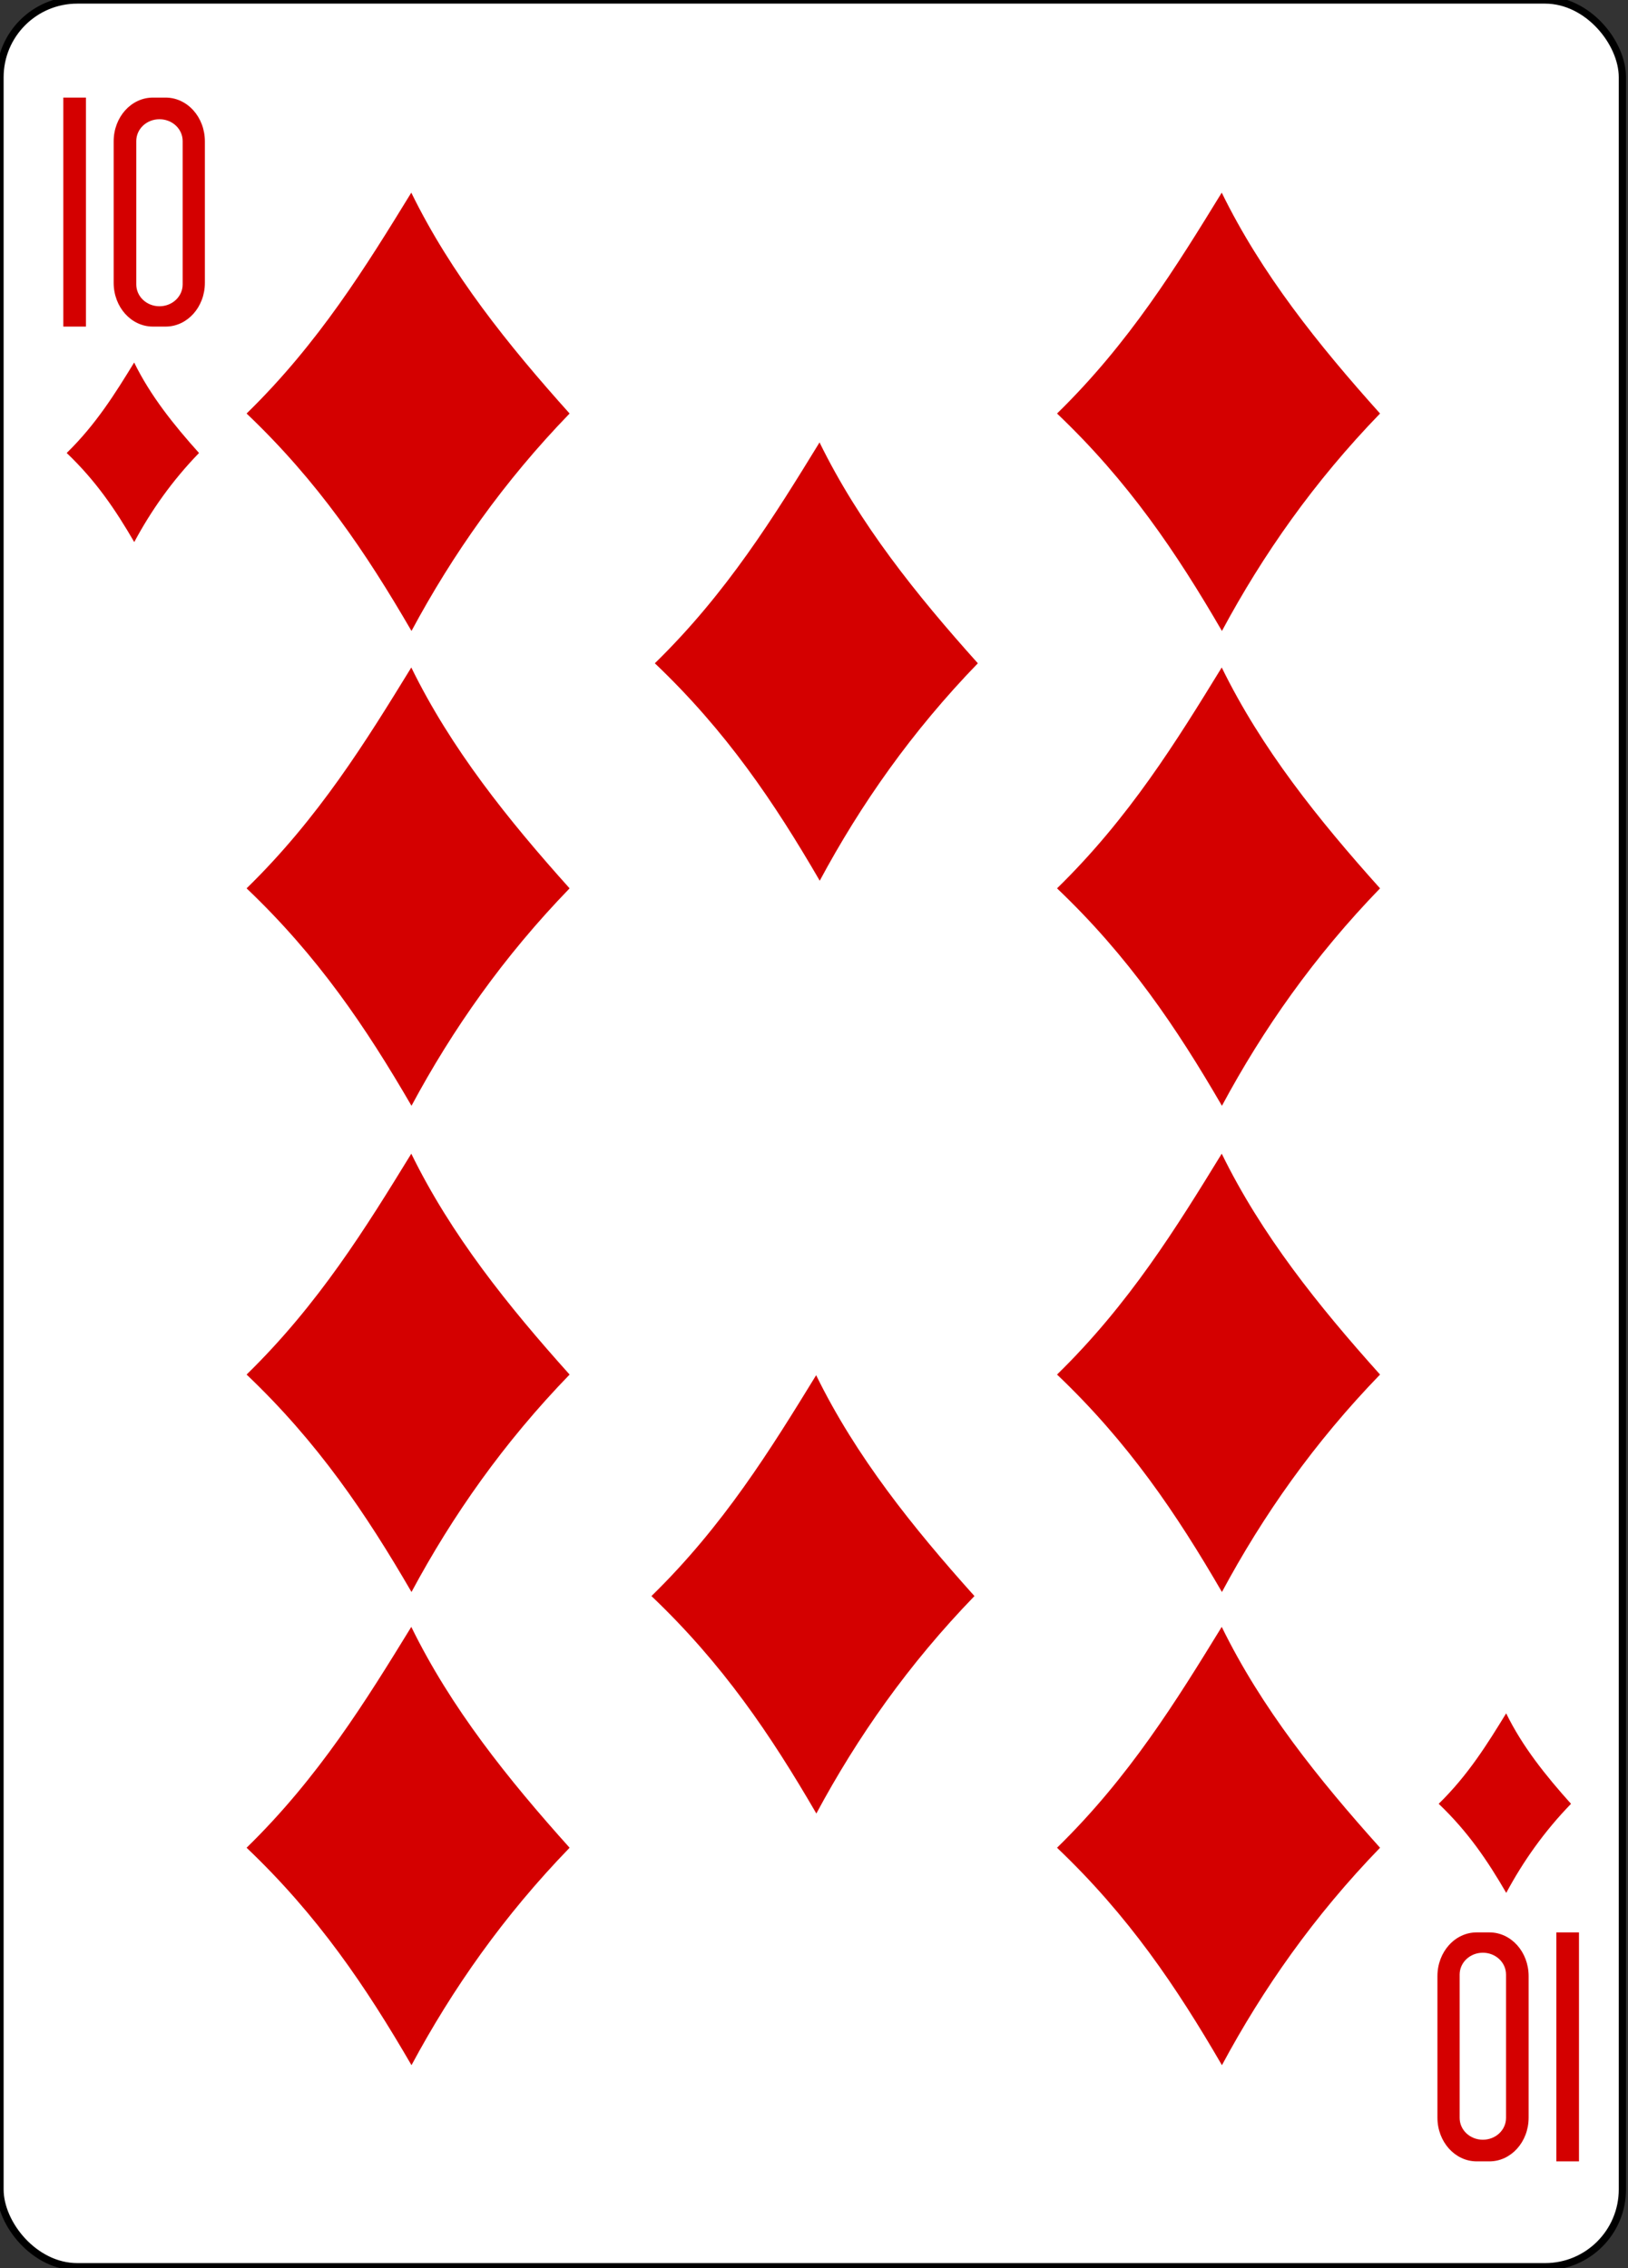 <svg width="224" height="312" xmlns="http://www.w3.org/2000/svg">

 <rect width="100%" height="100%" fill="#333333" stroke="none"/>

 <g>
  <title>background</title>
  <rect fill="none" id="canvas_background" height="314" width="226" y="-1" x="-1"/>
 </g>
 <g>
  <title>Layer 1</title>
  <g id="layer1">
   <g display="inline" id="g8795-8">
    <rect fill="#ffffff" stroke="#000000" stroke-width="0.997" stroke-miterlimit="4" y="0" x="-0" height="311.811" width="223.228" id="rect6365-80" rx="10.63" ry="10.63"/>
    <g fill="#d40000" transform="matrix(0.301,0,0,0.301,5267.56,-1982.703) " id="g8612-8">
     <path fill="#d40000" id="path3327-7" d="m-17387.478,6776.038c32.952,-32.158 54.594,-67.22 75.29,-100.939c18.15,37.102 44.197,69.561 72.364,100.939c-30.137,31.118 -53.494,64.393 -72.274,99.374c-20.818,-35.859 -42.736,-68.33 -75.381,-99.374z"/>
     <path fill="#d40000" d="m-17387.478,6993.039c32.952,-32.158 54.594,-67.22 75.29,-100.939c18.15,37.102 44.197,69.561 72.364,100.939c-30.137,31.118 -53.494,64.393 -72.274,99.374c-20.818,-35.859 -42.736,-68.33 -75.381,-99.374z" id="path3333"/>
     <path fill="#d40000" id="path3335" d="m-17387.478,7215.242c32.952,-32.158 54.594,-67.22 75.29,-100.939c18.15,37.102 44.197,69.561 72.365,100.939c-30.137,31.118 -53.494,64.393 -72.274,99.374c-20.818,-35.859 -42.736,-68.33 -75.381,-99.374z"/>
     <path fill="#d40000" d="m-17387.478,7431.494c32.952,-32.158 54.594,-67.22 75.29,-100.939c18.15,37.102 44.197,69.561 72.365,100.939c-30.137,31.118 -53.494,64.393 -72.274,99.374c-20.818,-35.859 -42.736,-68.33 -75.381,-99.374z" id="path3337"/>
     <path fill="#d40000" id="path3339" d="m-17200.861,6890.18c32.952,-32.158 54.594,-67.22 75.29,-100.939c18.15,37.102 44.197,69.561 72.365,100.939c-30.137,31.118 -53.494,64.393 -72.274,99.374c-20.818,-35.859 -42.736,-68.33 -75.381,-99.374z"/>
     <path fill="#d40000" d="m-17202.414,7316.477c32.952,-32.158 54.594,-67.22 75.29,-100.939c18.15,37.102 44.197,69.561 72.365,100.939c-30.137,31.118 -53.494,64.393 -72.274,99.374c-20.818,-35.859 -42.736,-68.33 -75.381,-99.374z" id="path3343"/>
     <path fill="#d40000" id="path3345" d="m-17017.013,6776.038c32.952,-32.158 54.594,-67.22 75.29,-100.939c18.15,37.102 44.197,69.561 72.365,100.939c-30.137,31.118 -53.494,64.393 -72.274,99.374c-20.818,-35.859 -42.736,-68.33 -75.381,-99.374z"/>
     <path fill="#d40000" d="m-17017.013,6993.039c32.952,-32.158 54.594,-67.22 75.29,-100.939c18.15,37.102 44.197,69.561 72.365,100.939c-30.137,31.118 -53.494,64.393 -72.274,99.374c-20.818,-35.859 -42.736,-68.33 -75.381,-99.374z" id="path3351"/>
     <path fill="#d40000" id="path3353" d="m-17017.013,7215.242c32.952,-32.158 54.594,-67.22 75.29,-100.939c18.15,37.102 44.197,69.561 72.365,100.939c-30.137,31.118 -53.494,64.393 -72.274,99.374c-20.818,-35.859 -42.736,-68.33 -75.381,-99.374z"/>
     <path fill="#d40000" d="m-17017.013,7431.494c32.952,-32.158 54.594,-67.22 75.29,-100.939c18.15,37.102 44.197,69.561 72.365,100.939c-30.137,31.118 -53.494,64.393 -72.274,99.374c-20.818,-35.859 -42.736,-68.33 -75.381,-99.374z" id="path3355"/>
     <path fill="#d40000" id="path3702" d="m-16842.55,7411.416c13.499,-13.173 22.364,-27.536 30.842,-41.349c7.435,15.199 18.105,28.495 29.644,41.349c-12.346,12.747 -21.914,26.378 -29.607,40.708c-8.528,-14.689 -17.506,-27.991 -30.879,-40.708z"/>
     <path fill="#d40000" d="m-17469.714,6794.076c13.499,-13.173 22.364,-27.536 30.842,-41.349c7.435,15.199 18.105,28.495 29.644,41.349c-12.346,12.747 -21.914,26.378 -29.607,40.708c-8.528,-14.689 -17.506,-27.991 -30.879,-40.708z" id="path3704"/>
     <path fill="#d40000" d="m-17471.253,6736.309l0,-104.652l10.333,0l0,104.652l-10.333,0z" id="path7216-7"/>
     <path fill="#d40000" d="m-17430.299,6631.657c-9.945,0 -17.941,8.924 -17.941,20.004l0,64.644c0,11.08 7.995,20.004 17.941,20.004l5.796,0c9.945,0 17.956,-8.924 17.956,-20.004l0,-64.644c0,-11.08 -8.011,-20.004 -17.956,-20.004l-5.796,0zm2.993,9.892c5.874,0 10.601,4.441 10.601,9.971l0,65.51c0,5.53 -4.726,9.986 -10.601,9.986c-5.874,0 -10.601,-4.457 -10.601,-9.986l0,-65.51c0,-5.53 4.726,-9.971 10.601,-9.971z" id="rect7235-8"/>
     <g fill="#d40000" display="inline" transform="matrix(-0.504,0,0,-0.504,7403.638,312.078) " id="g7984-38">
      <path fill="#d40000" d="m47980.283,-14202.584l0,-207.625l20.5,0l0,207.625l-20.5,0z" id="path7986-3"/>
      <path fill="#d40000" d="m48061.533,-14410.209c-19.731,0 -35.594,17.704 -35.594,39.688l0,128.25c0,21.983 15.863,39.688 35.594,39.688l11.5,0c19.731,0 35.625,-17.704 35.625,-39.688l0,-128.25c0,-21.983 -15.894,-39.688 -35.625,-39.688l-11.5,0zm5.938,19.625c11.654,0 21.031,8.81 21.031,19.781l0,129.969c0,10.971 -9.377,19.812 -21.031,19.812c-11.654,0 -21.031,-8.842 -21.031,-19.812l0,-129.969c0,-10.971 9.377,-19.781 21.031,-19.781z" id="path7988-7"/>
     </g>
    </g>
   </g>
  </g>
 </g>
</svg>